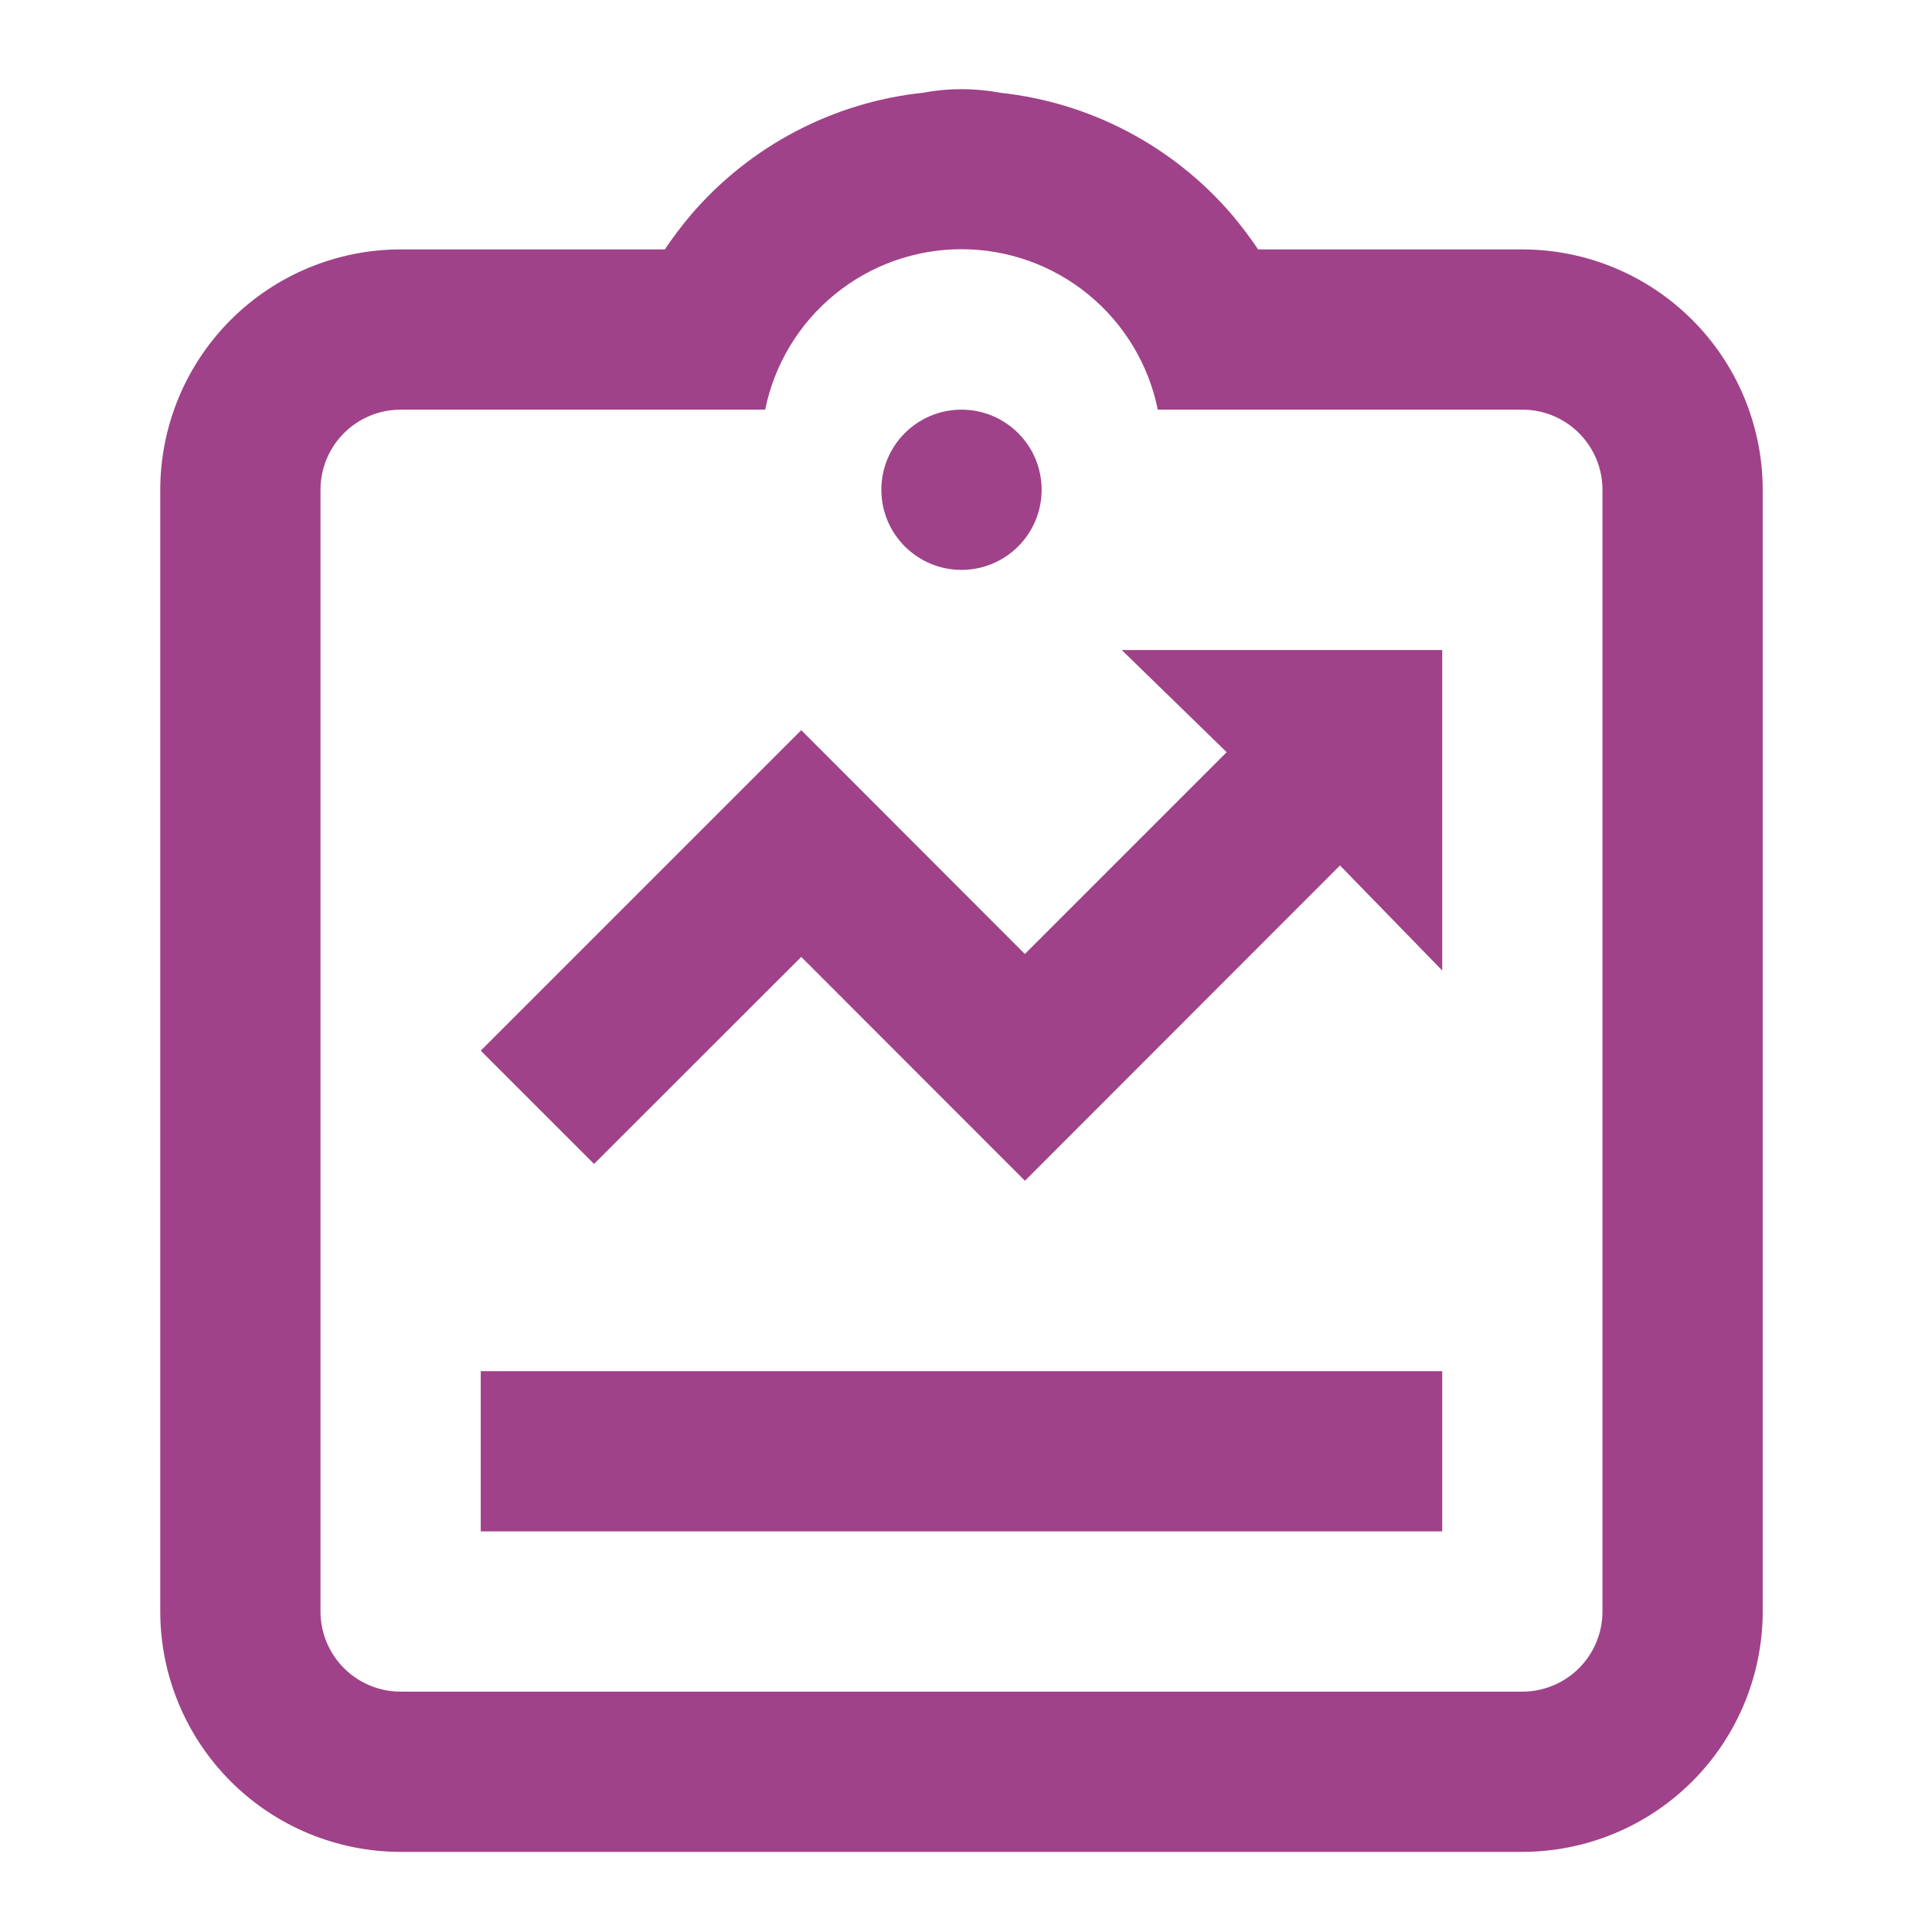 <svg width="107" height="107" viewBox="0 0 107 107" fill="none" xmlns="http://www.w3.org/2000/svg">
<path d="M53.25 31.562C55.701 31.562 57.688 29.576 57.688 27.125C57.688 24.674 55.701 22.688 53.25 22.688C50.799 22.688 48.812 24.674 48.812 27.125C48.812 29.576 50.799 31.562 53.25 31.562Z" fill="#9F4289"/>
<path d="M26.625 75.938H79.875V84.812H26.625V75.938ZM44.375 52.996L56.764 65.394L74.213 47.932L79.875 53.75V36H62.125L67.938 41.658L56.76 52.836L44.375 40.438L26.625 58.188L32.9 64.462L44.375 52.996Z" fill="#9F4289"/>
<path d="M84.312 13.813H69.678C69.238 13.159 68.764 12.53 68.258 11.927L68.213 11.874C64.952 8.078 60.365 5.669 55.389 5.137C53.975 4.871 52.525 4.871 51.111 5.137C46.135 5.669 41.548 8.078 38.287 11.874L38.242 11.927C37.736 12.528 37.262 13.156 36.822 13.808V13.813H22.188C18.658 13.816 15.274 15.22 12.778 17.716C10.282 20.212 8.879 23.596 8.875 27.125V89.25C8.879 92.78 10.282 96.164 12.778 98.66C15.274 101.156 18.658 102.559 22.188 102.563H84.312C87.842 102.559 91.226 101.156 93.722 98.66C96.218 96.164 97.621 92.78 97.625 89.25V27.125C97.621 23.596 96.218 20.212 93.722 17.716C91.226 15.22 87.842 13.816 84.312 13.813ZM88.75 89.25C88.75 90.427 88.282 91.556 87.45 92.388C86.618 93.22 85.489 93.688 84.312 93.688H22.188C21.011 93.688 19.882 93.22 19.05 92.388C18.218 91.556 17.75 90.427 17.75 89.25V27.125C17.75 25.948 18.218 24.82 19.05 23.988C19.882 23.155 21.011 22.688 22.188 22.688H42.378C42.887 20.18 44.248 17.925 46.229 16.306C48.211 14.686 50.691 13.802 53.25 13.802C55.809 13.802 58.289 14.686 60.271 16.306C62.252 17.925 63.613 20.18 64.122 22.688H84.312C85.489 22.688 86.618 23.155 87.45 23.988C88.282 24.82 88.75 25.948 88.75 27.125V89.25Z" fill="#9F4289"/>
</svg>
